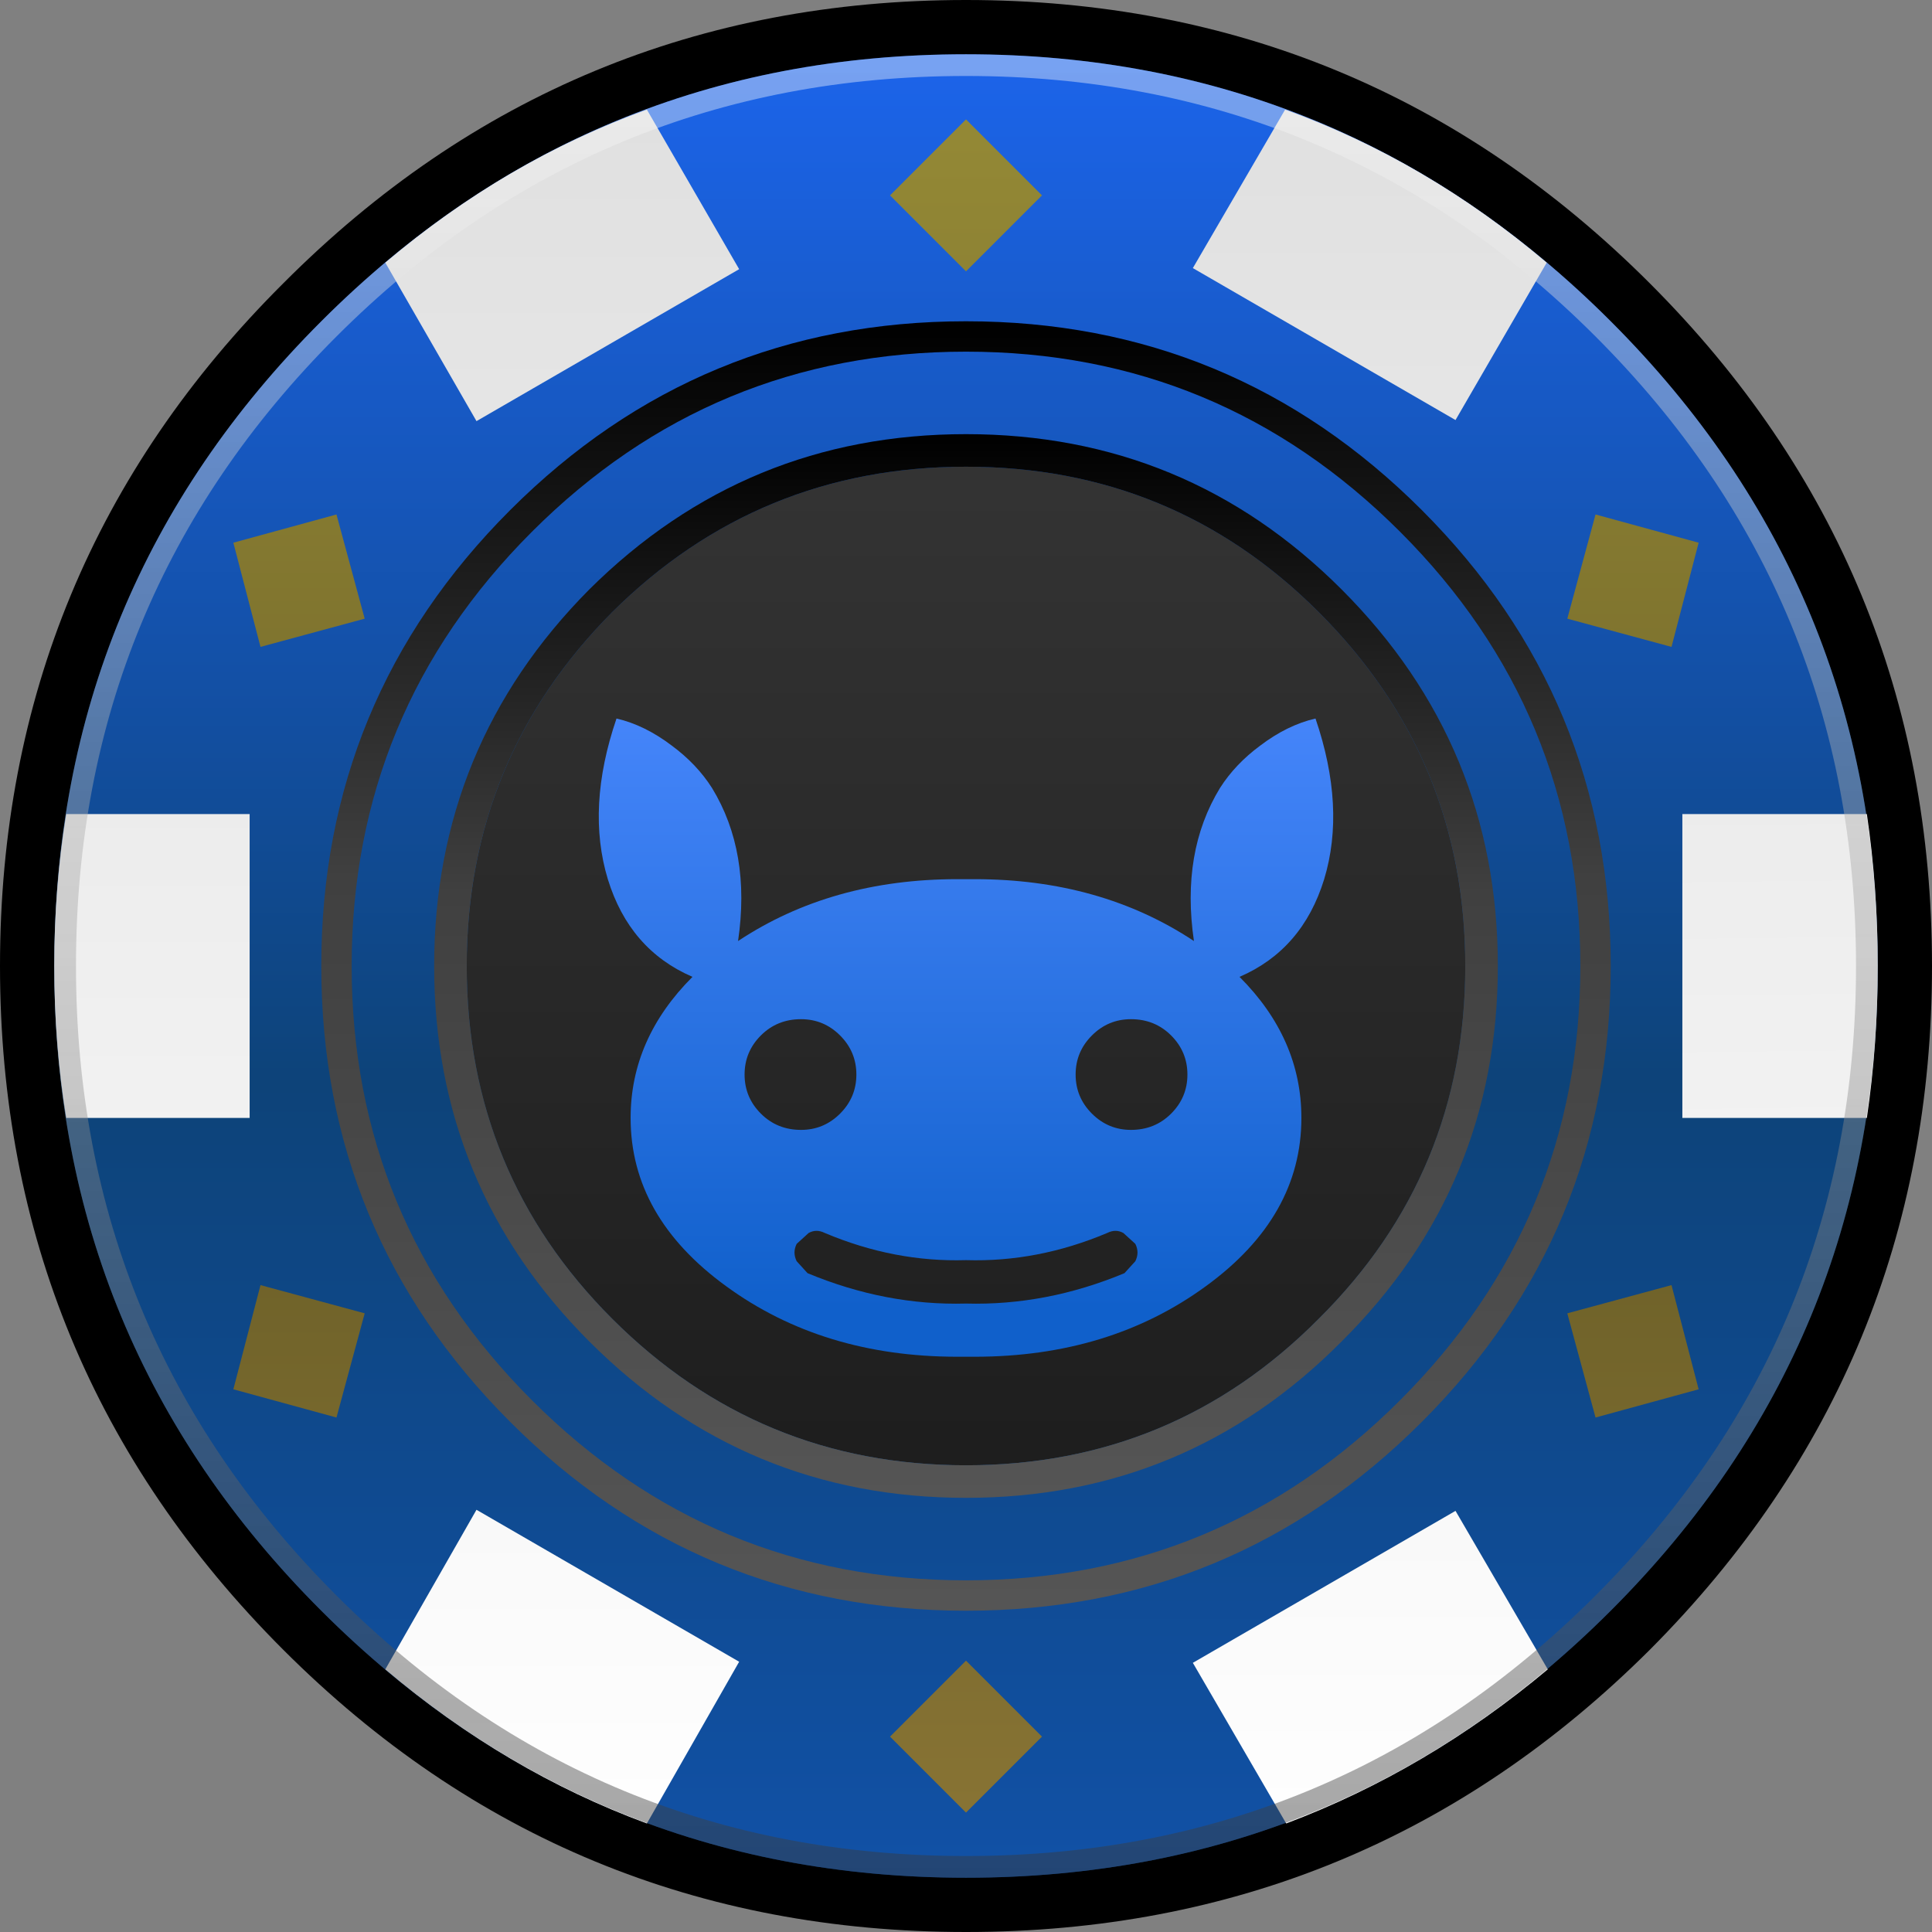 <?xml version="1.0" encoding="UTF-8" standalone="no"?>
<svg xmlns:xlink="http://www.w3.org/1999/xlink" height="89.0px" width="89.0px" xmlns="http://www.w3.org/2000/svg">
  <rect width="100%" height="100%" fill="#808080" stroke="none"/>
  <g transform="matrix(1.0, 0.0, 0.0, 1.0, 44.5, 44.5)">
    <path d="M31.5 -31.45 Q44.5 -18.45 44.5 0.0 44.5 18.45 31.5 31.5 18.45 44.5 0.0 44.5 -18.45 44.5 -31.45 31.5 -44.5 18.45 -44.5 0.0 -44.5 -18.45 -31.45 -31.45 -18.45 -44.5 0.0 -44.5 18.45 -44.5 31.5 -31.45" fill="#000000" fill-rule="evenodd" stroke="none"/>
    <path d="M29.7 -29.7 Q42.0 -17.4 42.0 0.0 42.0 17.4 29.7 29.7 17.4 42.0 0.0 42.0 -17.4 42.0 -29.7 29.7 -42.0 17.4 -42.0 0.0 -42.0 -17.4 -29.7 -29.7 -17.4 -42.0 0.0 -42.0 17.4 -42.0 29.7 -29.7" fill="url(#gradient0)" fill-rule="evenodd" stroke="none"/>
    <path d="M21.0 -21.0 Q29.7 -12.3 29.7 0.0 29.7 12.3 21.0 21.0 12.3 29.7 0.0 29.7 -12.3 29.7 -21.0 21.0 -29.7 12.3 -29.7 0.0 -29.7 -12.3 -21.0 -21.0 -12.3 -29.7 0.0 -29.7 12.3 -29.7 21.0 -21.0" fill="url(#gradient1)" fill-rule="evenodd" stroke="none"/>
    <path d="M20.0 -20.0 Q28.3 -11.7 28.3 0.0 28.3 11.7 20.0 20.0 11.7 28.3 0.0 28.3 -11.7 28.3 -20.0 20.0 -28.3 11.7 -28.3 0.0 -28.3 -11.7 -20.0 -20.0 -11.7 -28.3 0.0 -28.3 11.7 -28.3 20.0 -20.0" fill="url(#gradient2)" fill-rule="evenodd" stroke="none"/>
    <path d="M16.25 -16.3 Q23.0 -9.55 23.0 0.0 23.0 9.55 16.25 16.25 9.55 23.0 0.0 23.0 -9.55 23.0 -16.3 16.25 -23.0 9.55 -23.0 0.0 -23.0 -9.55 -16.3 -16.3 -9.55 -23.0 0.0 -23.0 9.55 -23.0 16.25 -16.3" fill="url(#gradient3)" fill-rule="evenodd" stroke="none"/>
    <path d="M3.5 -35.5 L0.0 -32.0 -3.5 -35.5 0.0 -39.0 3.5 -35.5" fill="url(#gradient4)" fill-rule="evenodd" stroke="none"/>
    <path d="M3.5 35.5 L0.0 39.0 -3.5 35.5 0.0 32.0 3.5 35.5" fill="url(#gradient5)" fill-rule="evenodd" stroke="none"/>
    <path d="M29.0 -20.8 L33.75 -19.5 32.5 -14.7 27.7 -16.0 29.0 -20.8" fill="url(#gradient6)" fill-rule="evenodd" stroke="none"/>
    <path d="M-32.5 14.7 L-27.7 16.0 -29.0 20.8 -33.75 19.5 -32.5 14.7" fill="url(#gradient7)" fill-rule="evenodd" stroke="none"/>
    <path d="M-33.75 -19.5 L-29.0 -20.8 -27.7 -16.0 -32.5 -14.7 -33.75 -19.5" fill="url(#gradient8)" fill-rule="evenodd" stroke="none"/>
    <path d="M27.7 16.0 L32.5 14.7 33.75 19.5 29.0 20.8 27.7 16.0" fill="url(#gradient9)" fill-rule="evenodd" stroke="none"/>
    <path d="M17.3 -17.35 Q24.5 -10.15 24.5 0.0 24.5 10.15 17.3 17.3 10.15 24.5 0.0 24.5 -10.15 24.5 -17.35 17.3 -24.5 10.15 -24.5 0.0 -24.5 -10.15 -17.35 -17.35 -10.15 -24.5 0.0 -24.5 10.15 -24.5 17.3 -17.35 M16.25 -16.3 Q9.55 -23.0 0.0 -23.0 -9.55 -23.0 -16.3 -16.3 -23.0 -9.55 -23.0 0.0 -23.0 9.55 -16.3 16.25 -9.55 23.0 0.0 23.0 9.55 23.0 16.25 16.25 23.0 9.55 23.0 0.0 23.0 -9.55 16.25 -16.3" fill="url(#gradient10)" fill-rule="evenodd" stroke="none"/>
    <path d="M10.45 -32.15 L14.7 -39.45 Q21.2 -37.1 26.75 -32.4 L22.55 -25.15 10.45 -32.15" fill="url(#gradient11)" fill-rule="evenodd" stroke="none"/>
    <path d="M41.5 -7.0 Q42.0 -3.6 42.0 0.0 42.0 3.6 41.5 7.0 L33.0 7.0 33.0 -7.0 41.5 -7.0" fill="url(#gradient12)" fill-rule="evenodd" stroke="none"/>
    <path d="M22.55 25.1 L26.8 32.4 Q21.25 37.05 14.75 39.5 L10.45 32.1 22.55 25.1" fill="url(#gradient13)" fill-rule="evenodd" stroke="none"/>
    <path d="M-22.55 -25.1 L-26.75 -32.4 Q-21.2 -37.1 -14.7 -39.45 L-10.45 -32.1 -22.55 -25.1" fill="url(#gradient14)" fill-rule="evenodd" stroke="none"/>
    <path d="M-33.0 -7.0 L-33.0 7.0 -41.45 7.0 Q-42.0 3.6 -42.0 0.0 -42.0 -3.6 -41.45 -7.0 L-33.0 -7.0" fill="url(#gradient15)" fill-rule="evenodd" stroke="none"/>
    <path d="M-10.45 32.05 L-14.7 39.5 Q-21.2 37.1 -26.75 32.4 L-22.55 25.05 -10.45 32.05" fill="url(#gradient16)" fill-rule="evenodd" stroke="none"/>
    <path d="M29.7 -29.7 Q42.0 -17.4 42.0 0.0 42.0 17.4 29.7 29.7 17.4 42.0 0.0 42.0 -17.4 42.0 -29.7 29.7 -42.0 17.4 -42.0 0.0 -42.0 -17.4 -29.7 -29.7 -17.4 -42.0 0.0 -42.0 17.4 -42.0 29.7 -29.7 M29.0 -29.0 Q17.0 -41.0 0.0 -41.0 -17.0 -41.0 -29.0 -29.0 -41.0 -17.0 -41.0 0.0 -41.0 17.0 -29.0 29.0 -17.0 41.0 0.0 41.0 17.0 41.0 29.0 29.0 41.0 17.0 41.0 0.0 41.0 -17.0 29.0 -29.0" fill="url(#gradient17)" fill-rule="evenodd" stroke="none"/>
    <path d="M7.25 12.3 Q6.9 12.1 6.5 12.3 3.3 13.65 0.0 13.55 -3.3 13.65 -6.5 12.3 -6.9 12.1 -7.25 12.3 L-7.8 12.8 Q-8.0 13.2 -7.8 13.6 L-7.3 14.15 Q-3.7 15.65 0.0 15.55 3.7 15.65 7.3 14.15 L7.8 13.6 Q8.0 13.2 7.8 12.8 L7.25 12.3 M16.1 -11.4 Q17.5 -7.3 16.5 -4.0 15.5 -0.75 12.6 0.5 15.45 3.35 15.45 7.0 15.45 11.55 11.05 14.75 6.6 18.0 0.4 18.0 L-0.4 18.0 Q-6.6 18.0 -11.05 14.75 -15.45 11.55 -15.45 7.0 -15.45 3.35 -12.6 0.5 -15.5 -0.75 -16.5 -4.0 -17.5 -7.3 -16.1 -11.4 -14.8 -11.1 -13.55 -10.15 -12.4 -9.3 -11.7 -8.2 -9.9 -5.25 -10.5 -1.15 -6.2 -4.0 -0.4 -4.0 L0.4 -4.0 Q6.2 -4.0 10.5 -1.15 9.9 -5.25 11.7 -8.2 12.4 -9.3 13.55 -10.15 14.8 -11.1 16.1 -11.4 M9.45 6.8 Q10.2 6.05 10.2 5.0 10.2 3.95 9.45 3.2 8.7 2.45 7.6 2.45 6.55 2.45 5.8 3.2 5.05 3.95 5.05 5.0 5.05 6.05 5.8 6.8 6.55 7.55 7.6 7.55 8.7 7.55 9.45 6.8 M-9.45 6.8 Q-8.7 7.55 -7.6 7.55 -6.55 7.55 -5.8 6.8 -5.05 6.05 -5.05 5.0 -5.05 3.95 -5.8 3.2 -6.55 2.45 -7.6 2.45 -8.7 2.45 -9.45 3.2 -10.2 3.95 -10.2 5.0 -10.2 6.05 -9.45 6.8" fill="url(#gradient18)" fill-rule="evenodd" stroke="none"/>
  </g>
  <defs>
    <linearGradient gradientTransform="matrix(0.0, -0.051, 0.051, 0.0, 0.0, 0.0)" gradientUnits="userSpaceOnUse" id="gradient0" spreadMethod="pad" x1="-819.2" x2="819.2">
      <stop offset="0.0" stop-color="#1151a6"/>
      <stop offset="0.435" stop-color="#0d4379"/>
      <stop offset="1.0" stop-color="#1c64ea"/>
    </linearGradient>
    <linearGradient gradientTransform="matrix(0.0, -0.036, 0.036, 0.0, 0.0, 0.0)" gradientUnits="userSpaceOnUse" id="gradient1" spreadMethod="pad" x1="-819.2" x2="819.2">
      <stop offset="0.0" stop-color="#555555"/>
      <stop offset="0.569" stop-color="#404040"/>
      <stop offset="1.0" stop-color="#000000"/>
    </linearGradient>
    <linearGradient gradientTransform="matrix(0.0, -0.051, 0.035, 0.0, 0.0, 0.0)" gradientUnits="userSpaceOnUse" id="gradient2" spreadMethod="pad" x1="-819.2" x2="819.2">
      <stop offset="0.0" stop-color="#1151a6"/>
      <stop offset="0.435" stop-color="#0d4379"/>
      <stop offset="1.0" stop-color="#1c64ea"/>
    </linearGradient>
    <linearGradient gradientTransform="matrix(0.0, -0.032, 0.028, 0.0, 0.0, 0.0)" gradientUnits="userSpaceOnUse" id="gradient3" spreadMethod="pad" x1="-819.2" x2="819.2">
      <stop offset="0.0" stop-color="#1c1c1c"/>
      <stop offset="1.0" stop-color="#353535"/>
    </linearGradient>
    <linearGradient gradientTransform="matrix(0.0, -0.051, 0.004, 0.0, 0.0, 0.0)" gradientUnits="userSpaceOnUse" id="gradient4" spreadMethod="pad" x1="-819.2" x2="819.2">
      <stop offset="0.0" stop-color="#8a7535"/>
      <stop offset="0.38" stop-color="#6c6028"/>
      <stop offset="1.0" stop-color="#968b36"/>
    </linearGradient>
    <linearGradient gradientTransform="matrix(0.0, -0.051, 0.004, 0.0, 0.0, 0.0)" gradientUnits="userSpaceOnUse" id="gradient5" spreadMethod="pad" x1="-819.2" x2="819.2">
      <stop offset="0.0" stop-color="#8a7535"/>
      <stop offset="0.38" stop-color="#6c6028"/>
      <stop offset="1.0" stop-color="#968b36"/>
    </linearGradient>
    <linearGradient gradientTransform="matrix(4.0E-4, -0.052, 0.004, 0.0, 0.0, 0.0)" gradientUnits="userSpaceOnUse" id="gradient6" spreadMethod="pad" x1="-819.2" x2="819.2">
      <stop offset="0.0" stop-color="#8a7535"/>
      <stop offset="0.38" stop-color="#6c6028"/>
      <stop offset="1.0" stop-color="#968b36"/>
    </linearGradient>
    <linearGradient gradientTransform="matrix(6.0E-4, -0.051, 0.004, 0.0, 0.0, 0.0)" gradientUnits="userSpaceOnUse" id="gradient7" spreadMethod="pad" x1="-819.2" x2="819.2">
      <stop offset="0.0" stop-color="#8a7535"/>
      <stop offset="0.38" stop-color="#6c6028"/>
      <stop offset="1.0" stop-color="#968b36"/>
    </linearGradient>
    <linearGradient gradientTransform="matrix(-4.0E-4, -0.052, 0.004, 0.0, 0.0, 0.0)" gradientUnits="userSpaceOnUse" id="gradient8" spreadMethod="pad" x1="-819.2" x2="819.2">
      <stop offset="0.0" stop-color="#8a7535"/>
      <stop offset="0.38" stop-color="#6c6028"/>
      <stop offset="1.0" stop-color="#968b36"/>
    </linearGradient>
    <linearGradient gradientTransform="matrix(-4.0E-4, -0.052, 0.004, 0.0, 0.0, 0.0)" gradientUnits="userSpaceOnUse" id="gradient9" spreadMethod="pad" x1="-819.2" x2="819.2">
      <stop offset="0.0" stop-color="#8a7535"/>
      <stop offset="0.38" stop-color="#6c6028"/>
      <stop offset="1.0" stop-color="#968b36"/>
    </linearGradient>
    <linearGradient gradientTransform="matrix(0.0, -0.03, 0.03, 0.0, 0.0, 0.0)" gradientUnits="userSpaceOnUse" id="gradient10" spreadMethod="pad" x1="-819.2" x2="819.2">
      <stop offset="0.0" stop-color="#555555"/>
      <stop offset="0.569" stop-color="#404040"/>
      <stop offset="1.0" stop-color="#000000"/>
    </linearGradient>
    <linearGradient gradientTransform="matrix(2.0E-4, -0.051, 0.009, 0.0, -55.2, -0.2)" gradientUnits="userSpaceOnUse" id="gradient11" spreadMethod="pad" x1="-819.2" x2="819.2">
      <stop offset="0.0" stop-color="#ffffff"/>
      <stop offset="1.0" stop-color="#dfdfdf"/>
    </linearGradient>
    <linearGradient gradientTransform="matrix(-7.0E-4, -0.051, 0.009, -1.0E-4, 38.5, 0.0)" gradientUnits="userSpaceOnUse" id="gradient12" spreadMethod="pad" x1="-819.2" x2="819.2">
      <stop offset="0.0" stop-color="#ffffff"/>
      <stop offset="1.0" stop-color="#dfdfdf"/>
    </linearGradient>
    <linearGradient gradientTransform="matrix(-2.0E-4, -0.051, 0.009, 0.0, 1.05, 0.0)" gradientUnits="userSpaceOnUse" id="gradient13" spreadMethod="pad" x1="-819.2" x2="819.2">
      <stop offset="0.0" stop-color="#ffffff"/>
      <stop offset="1.0" stop-color="#dfdfdf"/>
    </linearGradient>
    <linearGradient gradientTransform="matrix(-4.0E-4, -0.051, 0.009, 0.0, 89.5, -0.05)" gradientUnits="userSpaceOnUse" id="gradient14" spreadMethod="pad" x1="-819.2" x2="819.2">
      <stop offset="0.0" stop-color="#ffffff"/>
      <stop offset="1.0" stop-color="#dfdfdf"/>
    </linearGradient>
    <linearGradient gradientTransform="matrix(2.0E-4, -0.051, 0.009, 0.0, 34.5, 0.2)" gradientUnits="userSpaceOnUse" id="gradient15" spreadMethod="pad" x1="-819.2" x2="819.2">
      <stop offset="0.0" stop-color="#ffffff"/>
      <stop offset="1.0" stop-color="#dfdfdf"/>
    </linearGradient>
    <linearGradient gradientTransform="matrix(-3.0E-4, -0.051, 0.009, 0.0, 71.6, -0.4)" gradientUnits="userSpaceOnUse" id="gradient16" spreadMethod="pad" x1="-819.2" x2="819.2">
      <stop offset="0.0" stop-color="#ffffff"/>
      <stop offset="1.0" stop-color="#dfdfdf"/>
    </linearGradient>
    <linearGradient gradientTransform="matrix(0.0, -0.051, 0.051, 0.0, 0.0, 0.0)" gradientUnits="userSpaceOnUse" id="gradient17" spreadMethod="pad" x1="-819.2" x2="819.2">
      <stop offset="0.0" stop-color="#383838" stop-opacity="0.451"/>
      <stop offset="1.0" stop-color="#ffffff" stop-opacity="0.4"/>
    </linearGradient>
    <linearGradient gradientTransform="matrix(0.0, -0.019, 0.018, 0.0, 0.0, 4.0)" gradientUnits="userSpaceOnUse" id="gradient18" spreadMethod="pad" x1="-819.2" x2="819.2">
      <stop offset="0.122" stop-color="#1060cb"/>
      <stop offset="1.0" stop-color="#4585fa"/>
    </linearGradient>
  </defs>
</svg>
